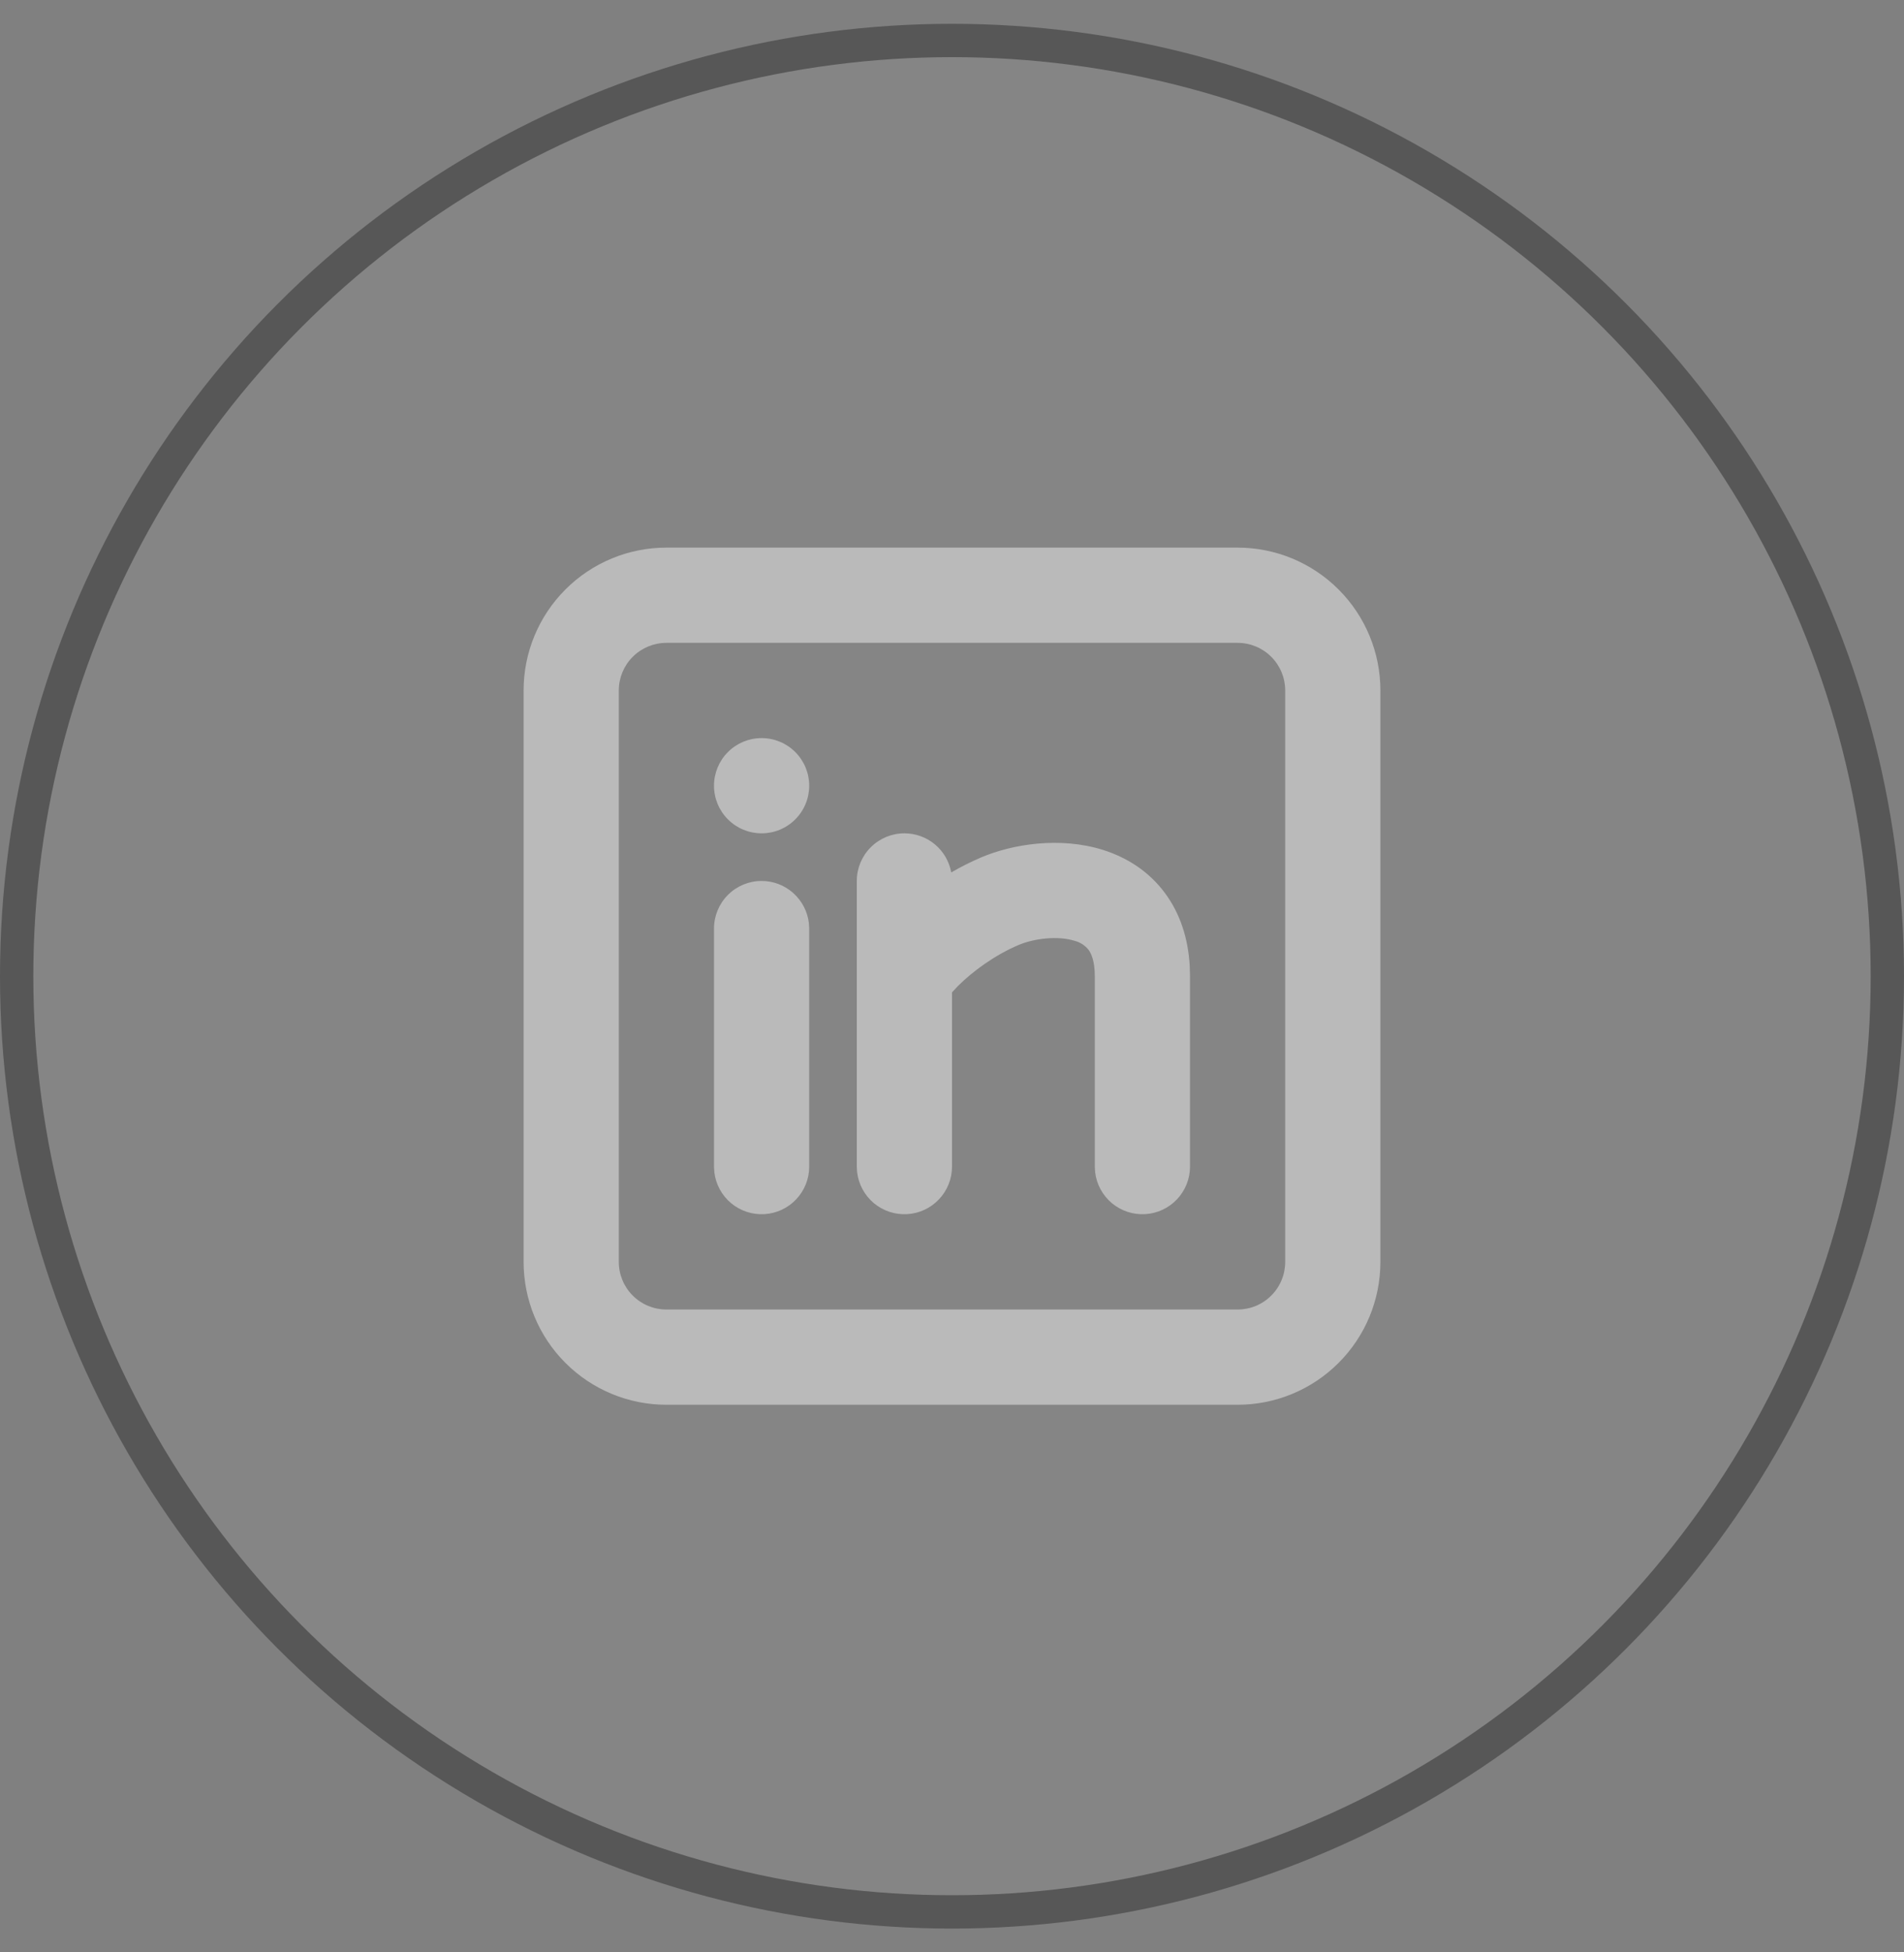 <svg width="40" height="41" viewBox="0 0 40 41" fill="none" xmlns="http://www.w3.org/2000/svg">
<rect x="0" y="0" width="40" height="41" fill="#808080" stroke="none"/>
<circle cx="20" cy="20.5" r="19.65" fill="white" fill-opacity="0.04" stroke="#575757" stroke-width="0.7"/>
<g clip-path="url(#clip0_587_667)">
<path d="M26 11.5C26.796 11.5 27.559 11.816 28.121 12.379C28.684 12.941 29 13.704 29 14.5V26.5C29 27.296 28.684 28.059 28.121 28.621C27.559 29.184 26.796 29.5 26 29.5H14C13.204 29.5 12.441 29.184 11.879 28.621C11.316 28.059 11 27.296 11 26.5V14.5C11 13.704 11.316 12.941 11.879 12.379C12.441 11.816 13.204 11.5 14 11.5H26ZM26 13.5H14C13.735 13.5 13.48 13.605 13.293 13.793C13.105 13.98 13 14.235 13 14.5V26.5C13 26.765 13.105 27.02 13.293 27.207C13.48 27.395 13.735 27.5 14 27.5H26C26.265 27.5 26.52 27.395 26.707 27.207C26.895 27.02 27 26.765 27 26.5V14.5C27 14.235 26.895 13.98 26.707 13.793C26.52 13.605 26.265 13.5 26 13.5ZM16 18.5C16.245 18.5 16.481 18.59 16.664 18.753C16.847 18.916 16.964 19.14 16.993 19.383L17 19.5V24.5C17 24.755 16.902 25 16.727 25.185C16.552 25.371 16.313 25.482 16.059 25.497C15.804 25.512 15.554 25.429 15.358 25.266C15.163 25.102 15.037 24.87 15.007 24.617L15 24.5V19.5C15 19.235 15.105 18.98 15.293 18.793C15.48 18.605 15.735 18.5 16 18.5ZM19 17.5C19.234 17.5 19.461 17.582 19.641 17.732C19.821 17.882 19.942 18.091 19.984 18.321C20.185 18.204 20.393 18.1 20.607 18.008C21.274 17.723 22.273 17.566 23.175 17.849C23.648 17.999 24.123 18.279 24.475 18.756C24.79 19.181 24.96 19.698 24.994 20.279L25 20.5V24.5C25 24.755 24.902 25 24.727 25.185C24.552 25.371 24.313 25.482 24.059 25.497C23.804 25.512 23.554 25.429 23.358 25.266C23.163 25.102 23.037 24.87 23.007 24.617L23 24.5V20.5C23 20.17 22.92 20.016 22.868 19.945C22.793 19.852 22.691 19.786 22.575 19.757C22.227 19.647 21.726 19.705 21.393 19.847C20.893 20.061 20.435 20.397 20.123 20.708L20 20.84V24.5C20 24.755 19.902 25 19.727 25.185C19.552 25.371 19.313 25.482 19.059 25.497C18.804 25.512 18.554 25.429 18.358 25.266C18.163 25.102 18.037 24.87 18.007 24.617L18 24.5V18.5C18 18.235 18.105 17.98 18.293 17.793C18.48 17.605 18.735 17.5 19 17.5ZM16 15.5C16.265 15.5 16.52 15.605 16.707 15.793C16.895 15.98 17 16.235 17 16.5C17 16.765 16.895 17.02 16.707 17.207C16.52 17.395 16.265 17.5 16 17.5C15.735 17.5 15.48 17.395 15.293 17.207C15.105 17.02 15 16.765 15 16.5C15 16.235 15.105 15.98 15.293 15.793C15.48 15.605 15.735 15.5 16 15.5Z" fill="#BABABA"/>
</g>
<defs>
<clipPath id="clip0_587_667">
<rect width="24" height="24" fill="white" transform="translate(8 8.5)"/>
</clipPath>
</defs>
</svg>
